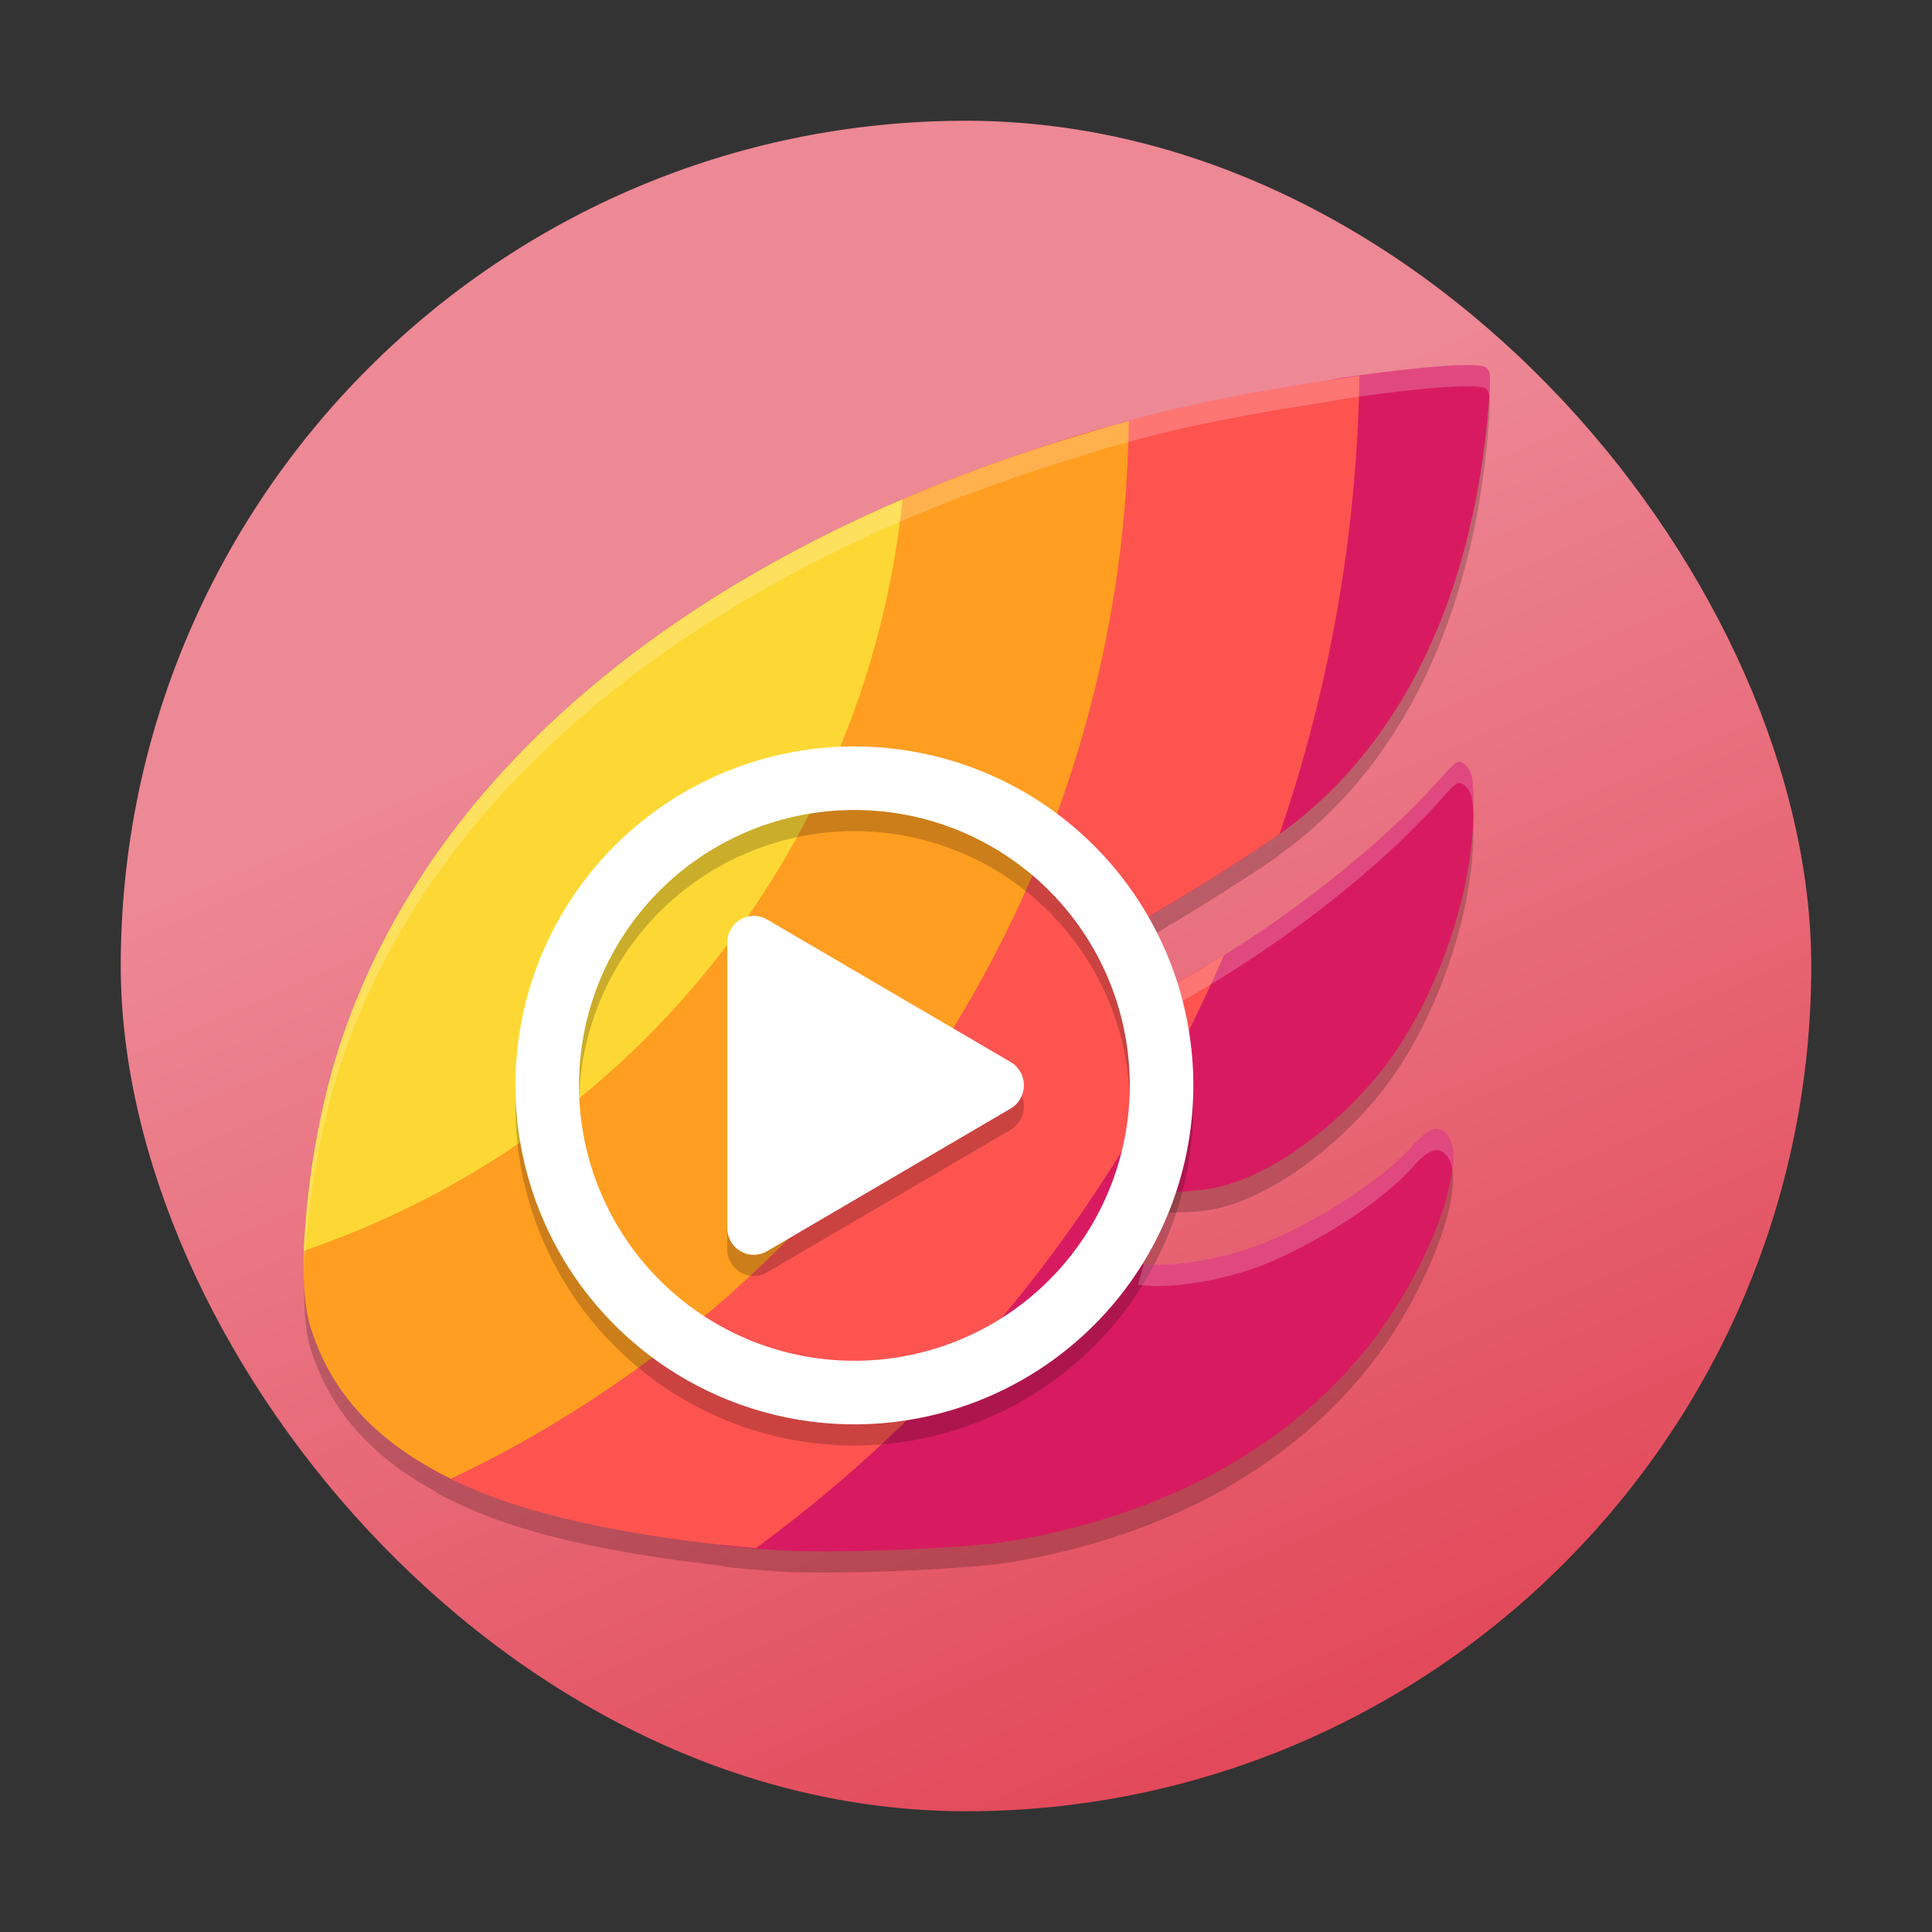 <?xml version="1.0" encoding="UTF-8" standalone="no"?>
<svg
   width="48"
   height="48"
   version="1.1"
   id="svg340"
   sodipodi:docname="syncplay.svg"
   inkscape:version="1.3 (0e150ed6c4, 2023-07-21)"
   xmlns:inkscape="http://www.inkscape.org/namespaces/inkscape"
   xmlns:sodipodi="http://sodipodi.sourceforge.net/DTD/sodipodi-0.dtd"
   xmlns:xlink="http://www.w3.org/1999/xlink"
   xmlns="http://www.w3.org/2000/svg"
   xmlns:svg="http://www.w3.org/2000/svg">
  <rect width="100%" height="100%" fill="#333333" stroke="none"/>
  <sodipodi:namedview
     id="namedview342"
     pagecolor="#ffffff"
     bordercolor="#666666"
     borderopacity="1.0"
     inkscape:showpageshadow="2"
     inkscape:pageopacity="0.0"
     inkscape:pagecheckerboard="0"
     inkscape:deskcolor="#d1d1d1"
     showgrid="false"
     inkscape:zoom="4.9166667"
     inkscape:cx="-11.186441"
     inkscape:cy="43.423729"
     inkscape:window-width="1920"
     inkscape:window-height="996"
     inkscape:window-x="0"
     inkscape:window-y="0"
     inkscape:window-maximized="1"
     inkscape:current-layer="svg340" />
  <defs
     id="defs328">
    <linearGradient
       id="linearGradient4166">
      <stop
         style="stop-color:#f11c1c;stop-opacity:1"
         offset="0"
         id="stop308" />
      <stop
         style="stop-color:#e05e4c;stop-opacity:1"
         offset="1"
         id="stop310" />
    </linearGradient>
    <linearGradient
       gradientUnits="userSpaceOnUse"
       x2="0"
       y2="503.8"
       y1="544.8"
       id="linearGradient4173">
      <stop
         offset="0"
         stop-color="#44484c"
         id="stop313" />
      <stop
         stop-color="#1d1e1e"
         offset="1"
         id="stop315" />
    </linearGradient>
    <linearGradient
       id="linearGradient4282">
      <stop
         style="stop-color:#000000;stop-opacity:1;"
         offset="0"
         id="stop318" />
      <stop
         style="stop-color:#000000;stop-opacity:0;"
         offset="1"
         id="stop320" />
    </linearGradient>
    <linearGradient
       xlink:href="#linearGradient4166"
       id="linearGradient4193"
       gradientUnits="userSpaceOnUse"
       gradientTransform="matrix(0.82,0,0,0.82,-327.519,-457.513)"
       y1="544.8"
       x2="0"
       y2="503.8" />
    <linearGradient
       xlink:href="#linearGradient4173"
       id="linearGradient4246"
       gradientUnits="userSpaceOnUse"
       gradientTransform="matrix(-0.41,-0.71,0.71,-0.41,-197.329,477.965)"
       y1="532.205"
       x2="386.827"
       y2="524.418"
       x1="428.029" />
    <linearGradient
       xlink:href="#linearGradient4166"
       id="linearGradient4248"
       gradientUnits="userSpaceOnUse"
       gradientTransform="matrix(-0.41,-0.71,0.71,-0.41,-197.41,478.007)"
       y1="544.8"
       x2="0"
       y2="503.8" />
    <linearGradient
       xlink:href="#linearGradient4282"
       id="linearGradient4288"
       x1="7.669"
       y1="14.513"
       x2="42.224"
       y2="34.463"
       gradientUnits="userSpaceOnUse"
       gradientTransform="matrix(0.82,0,0,0.82,-12.189,-47.604)" />
    <linearGradient
       xlink:href="#linearGradient4166"
       id="linearGradient4172"
       x1="18.437"
       y1="38.559"
       x2="13.059"
       y2="31.145"
       gradientUnits="userSpaceOnUse"
       gradientTransform="matrix(0.82,0,0,0.82,-12.189,-47.604)" />
    <linearGradient
       xlink:href="#linearGradient4159"
       id="linearGradient4165"
       x1="36.771"
       y1="43.737"
       x2="23.829"
       y2="14.117"
       gradientUnits="userSpaceOnUse"
       gradientTransform="matrix(1.05,0,0,1.05,70.294,17.84)" />
    <linearGradient
       id="linearGradient4159">
      <stop
         style="stop-color:#e14253;stop-opacity:1;"
         offset="0"
         id="stop1151" />
      <stop
         style="stop-color:#ed8895;stop-opacity:1;"
         offset="1"
         id="stop1153" />
    </linearGradient>
    <linearGradient
       xlink:href="#linearGradient4282"
       id="linearGradient4182"
       x1="15.422"
       y1="13.478"
       x2="35.019"
       y2="33.075"
       gradientUnits="userSpaceOnUse"
       gradientTransform="matrix(1.05,0,0,1.05,-1.231,-1.211)" />
    <linearGradient
       xlink:href="#linearGradient4144"
       id="linearGradient4150"
       x1="14.023"
       y1="8.129"
       x2="27.879"
       y2="34.944"
       gradientUnits="userSpaceOnUse"
       gradientTransform="matrix(1.05,0,0,1.05,-1.231,-1.211)" />
    <linearGradient
       id="linearGradient4144">
      <stop
         style="stop-color:#ffffff;stop-opacity:1;"
         offset="0"
         id="stop1141" />
      <stop
         style="stop-color:#eea9a9;stop-opacity:1"
         offset="1"
         id="stop1143" />
    </linearGradient>
    <linearGradient
       gradientUnits="userSpaceOnUse"
       x2="0"
       y2="503.8"
       y1="544.8"
       id="linearGradient4173-3">
      <stop
         offset="0"
         stop-color="#44484c"
         id="stop313-6" />
      <stop
         stop-color="#1d1e1e"
         offset="1"
         id="stop315-7" />
    </linearGradient>
    <linearGradient
       xlink:href="#linearGradient4166"
       id="linearGradient4248-5"
       gradientUnits="userSpaceOnUse"
       gradientTransform="matrix(-0.41,-0.71,0.71,-0.41,-109.475,548.877)"
       y1="544.8"
       x2="0"
       y2="503.8" />
    <linearGradient
       xlink:href="#linearGradient4166"
       id="linearGradient4193-6"
       gradientUnits="userSpaceOnUse"
       gradientTransform="matrix(0.82,0,0,0.82,-239.584,-386.642)"
       y1="544.8"
       x2="0"
       y2="503.8" />
    <linearGradient
       gradientTransform="matrix(1.05,0,0,1.05,-540.646,-491.429)"
       gradientUnits="userSpaceOnUse"
       x2="426.695"
       y2="499.921"
       y1="547.675"
       id="a-6"
       x1="389.32">
      <stop
         stop-color="#18222a"
         style="stop-color:#1e2b35;stop-opacity:1"
         id="stop216-3" />
      <stop
         stop-color="#566069"
         offset="1"
         style="stop-color:#6d7983;stop-opacity:1"
         id="stop218" />
    </linearGradient>
    <linearGradient
       id="linearGradient1274-7"
       x1="37.594"
       x2="24.588"
       y1="22.56"
       y2="46.263"
       gradientUnits="userSpaceOnUse">
      <stop
         stop-color="#f00"
         offset="0"
         id="stop10-5" />
      <stop
         stop-color="#ff7864"
         offset="1"
         id="stop12-3" />
    </linearGradient>
    <linearGradient
       id="linearGradient1672-5"
       x1="40.224"
       x2="35.203"
       y1="17.995"
       y2="26.733"
       gradientUnits="userSpaceOnUse">
      <stop
         stop-color="#389700"
         offset="0"
         id="stop15-6" />
      <stop
         stop-color="#34d710"
         offset="1"
         id="stop17-2" />
    </linearGradient>
    <linearGradient
       gradientUnits="userSpaceOnUse"
       x2="0"
       y2="503.8"
       y1="544.8"
       id="linearGradient4173-7">
      <stop
         offset="0"
         stop-color="#44484c"
         id="stop313-5" />
      <stop
         stop-color="#1d1e1e"
         offset="1"
         id="stop315-3" />
    </linearGradient>
    <linearGradient
       xlink:href="#linearGradient4166"
       id="linearGradient4248-5-5"
       gradientUnits="userSpaceOnUse"
       gradientTransform="matrix(-0.41,-0.71,0.71,-0.41,-177,533.826)"
       y1="544.8"
       x2="0"
       y2="503.8" />
    <linearGradient
       xlink:href="#linearGradient4166"
       id="linearGradient4193-6-9"
       gradientUnits="userSpaceOnUse"
       gradientTransform="matrix(0.82,0,0,0.82,-307.109,-401.693)"
       y1="544.8"
       x2="0"
       y2="503.8" />
    <linearGradient
       inkscape:collect="always"
       xlink:href="#linearGradient4159"
       id="linearGradient973"
       gradientUnits="userSpaceOnUse"
       gradientTransform="matrix(1.05,0,0,1.05,-1.231,-1.211)"
       x1="36.771"
       y1="43.737"
       x2="23.829"
       y2="14.117" />
  </defs>
  <rect
     style="fill:url(#linearGradient973);fill-opacity:1;stroke-width:1.05"
     rx="21"
     y="3"
     x="3"
     height="42"
     width="42"
     id="rect1161-7" />
  <path
     style="opacity:0.2;stroke-width:0.526"
     d="m 36.47,9.597 c -0.621,-0.002 -1.795,0.121 -3.113,0.315 -0.084,0.012 -0.161,0.039 -0.243,0.058 -1.538,0.229 -3.203,0.525 -4.447,0.845 -0.366,0.094 -0.728,0.191 -1.086,0.292 -0.267,0.075 -0.513,0.161 -0.771,0.241 -0.238,0.072 -0.475,0.145 -0.709,0.22 -0.154,0.051 -0.31,0.1 -0.461,0.152 -1.117,0.371 -2.192,0.778 -3.22,1.219 v -0.007 c -0.055,0.024 -0.107,0.05 -0.162,0.074 -0.091,0.039 -0.186,0.075 -0.276,0.115 -0.131,0.058 -0.245,0.12 -0.372,0.179 -6.68,3.062 -11.314,7.615 -13.142,13.115 -0.48,1.445 -0.783,3.176 -0.878,4.638 -0.008,0.043 -0.024,0.088 -0.027,0.13 -0.005,0.097 0.002,0.172 -0.002,0.265 -0.002,0.049 -0.009,0.104 -0.01,0.152 l 0.01,-0.005 c -0.021,0.764 0.013,1.445 0.146,1.881 0.464,1.524 1.484,2.689 3.092,3.571 0.041,0.025 0.063,0.052 0.109,0.076 0.466,0.247 0.979,0.471 1.544,0.672 1.376,0.49 3.377,0.877 5.438,1.098 0.089,0.015 0.155,0.039 0.257,0.049 0.416,0.042 0.833,0.077 1.248,0.103 1.353,0.084 4.639,-0.05 5.722,-0.232 3.892,-0.655 7.041,-2.408 9.026,-5.027 1.453,-1.917 2.361,-4.52 1.778,-5.101 -0.207,-0.207 -0.437,-0.125 -0.802,0.286 -0.777,0.875 -2.293,1.851 -3.676,2.428 -0.895,0.361 -2.559,0.645 -3.488,0.518 l 0.271,-0.946 0.613,-0.829 c 0.21,-0.012 0.744,-0.028 0.97,-0.049 1.72,-0.16 3.72,-1.84 4.745,-3.273 1.186,-1.658 2.015,-4.091 2.05,-6.012 0.015,-0.857 -0.018,-1.099 -0.175,-1.256 -0.045,-0.046 -0.082,-0.077 -0.119,-0.093 -0.111,-0.046 -0.222,0.066 -0.57,0.463 -1.752,1.945 -4.387,3.871 -6.495,5.012 l -1.079,-0.672 0.372,-0.966 c 0.962,-0.562 2.222,-1.343 3.119,-1.955 0.044,-0.031 0.086,-0.065 0.13,-0.097 0.002,-0.003 0.002,-0.006 0.002,-0.009 2.975,-2.125 4.795,-5.821 5.189,-10.58 0.066,-0.8 0.05,-0.962 -0.101,-1.02 -0.073,-0.028 -0.213,-0.04 -0.409,-0.041 z"
     id="path1" />
  <path
     style="fill:#d81b60;stroke-width:0.526"
     d="m 36.469,9.07 c -0.621,-0.002 -1.794,0.122 -3.112,0.315 -1.593,0.234 -2.687,1.601 -3.981,1.933 -10.485,2.693 -17.588,7.297 -20.004,14.568 -0.807,2.43 -0.518,5.157 -0.115,6.481 0.607,1.996 3.56,3.069 6.165,3.998 1.434,0.511 0.575,1.835 2.727,2.051 0.416,0.042 0.833,0.076 1.248,0.102 1.353,0.084 4.64,-0.049 5.722,-0.232 3.892,-0.655 7.04,-2.409 9.025,-5.027 1.453,-1.917 2.361,-4.519 1.779,-5.1 -0.207,-0.207 -0.438,-0.125 -0.803,0.286 -0.777,0.875 -2.292,1.851 -3.675,2.428 -0.895,0.361 -2.243,0.644 -3.172,0.517 l 0.271,-0.944 0.612,-0.828 c 0.21,-0.012 0.428,-0.028 0.654,-0.049 1.72,-0.16 3.719,-1.84 4.744,-3.273 1.186,-1.658 2.016,-4.091 2.051,-6.012 0.016,-0.857 -0.019,-1.099 -0.176,-1.256 -0.046,-0.046 -0.083,-0.078 -0.119,-0.094 -0.111,-0.046 -0.221,0.067 -0.568,0.463 -1.752,1.945 -4.387,3.87 -6.494,5.012 l -1.081,-0.672 0.374,-0.965 c 0.962,-0.562 2.222,-1.344 3.118,-1.957 3.057,-2.108 4.921,-5.853 5.321,-10.685 0.066,-0.8 0.05,-0.961 -0.101,-1.019 -0.073,-0.028 -0.214,-0.041 -0.41,-0.042 z"
     id="path2" />
  <path
     style="fill:#fd5450;stroke-width:0.526"
     d="M 33.773,9.338 C 32.077,9.572 30.087,9.922 28.667,10.286 c -0.366,0.094 -0.727,0.191 -1.085,0.292 -9.903,2.796 -13.748,8.29 -16.08,15.308 -0.807,2.43 -1.808,5.802 -1.405,7.127 0.476,1.563 -0.869,2.694 0.813,3.584 0.466,0.247 0.98,0.47 1.545,0.671 1.574,0.561 3.964,1.001 6.33,1.193 5.228,-3.843 9.032,-8.789 11.628,-14.736 -0.392,0.243 -0.782,0.475 -1.164,0.682 l -1.079,-0.672 0.373,-0.966 c 0.962,-0.562 2.222,-1.344 3.118,-1.956 0.044,-0.031 0.086,-0.065 0.13,-0.096 1.256,-3.666 1.926,-7.507 1.985,-11.381 z"
     id="path3" />
  <path
     style="fill:#ff9e21;stroke-width:0.526"
     d="m 28.045,10.461 c -2.166,0.588 -4.191,1.303 -6.061,2.134 -6.887,3.061 -8.298,7.172 -10.16,12.777 -0.492,1.479 -4.171,3.801 -4.258,5.285 -0.056,0.954 -0.014,1.775 0.143,2.293 0.502,1.65 1.647,2.885 3.496,3.789 C 21.376,31.914 27.911,21.717 28.045,10.461 Z"
     id="path4" />
  <path
     style="fill:#fdd835;stroke-width:0.526"
     d="m 22.422,12.405 c -7.12,3.06 -12.052,7.761 -13.953,13.482 -0.54,1.625 -0.871,3.631 -0.915,5.185 A 22.106,22.106 0 0 0 22.422,12.405 Z"
     id="path5" />
  <path
     style="opacity:0.2;stroke-width:0.526"
     d="m 21.227,19.071 a 8.421,8.421 0 0 0 -8.421,8.421 8.421,8.421 0 0 0 8.421,8.421 8.421,8.421 0 0 0 8.421,-8.421 8.421,8.421 0 0 0 -8.421,-8.421 z m 0,1.579 a 6.842,6.842 0 0 1 6.842,6.842 6.842,6.842 0 0 1 -6.842,6.842 6.842,6.842 0 0 1 -6.842,-6.842 6.842,6.842 0 0 1 6.842,-6.842 z"
     id="path6" />
  <path
     style="fill:#ffffff;stroke-width:0.526"
     d="m 21.227,18.545 a 8.421,8.421 0 0 0 -8.421,8.421 8.421,8.421 0 0 0 8.421,8.421 8.421,8.421 0 0 0 8.421,-8.421 8.421,8.421 0 0 0 -8.421,-8.421 z m 0,1.579 a 6.842,6.842 0 0 1 6.842,6.842 6.842,6.842 0 0 1 -6.842,6.842 6.842,6.842 0 0 1 -6.842,-6.842 6.842,6.842 0 0 1 6.842,-6.842 z"
     id="path7" />
  <path
     style="opacity:0.2;stroke-width:0.526"
     d="m 18.743,23.282 a 0.659,0.668 0 0 0 -0.674,0.667 v 3.543 3.543 a 0.659,0.668 0 0 0 0.988,0.578 l 3.026,-1.772 3.026,-1.772 a 0.659,0.668 0 0 0 0,-1.156 l -3.026,-1.772 -3.026,-1.772 a 0.659,0.668 0 0 0 -0.314,-0.089 z"
     id="path8" />
  <path
     style="fill:#ffffff;stroke-width:0.526"
     d="m 18.743,22.755 a 0.659,0.668 0 0 0 -0.674,0.667 v 3.543 3.543 a 0.659,0.668 0 0 0 0.988,0.578 l 3.026,-1.772 3.026,-1.772 a 0.659,0.668 0 0 0 0,-1.156 L 22.083,24.615 19.057,22.844 a 0.659,0.668 0 0 0 -0.314,-0.089 z"
     id="path9" />
  <path
     style="opacity:0.2;fill:#ffffff;stroke-width:0.526"
     d="m 36.469,9.07 c -0.621,-0.002 -1.794,0.122 -3.112,0.316 -0.104,0.015 -0.205,0.035 -0.304,0.06 -1.519,0.228 -3.161,0.526 -4.386,0.841 -0.366,0.094 -0.727,0.192 -1.085,0.293 -0.288,0.081 -0.553,0.172 -0.831,0.258 -0.201,0.061 -0.4,0.123 -0.598,0.186 -0.177,0.058 -0.357,0.115 -0.53,0.175 -1.111,0.369 -2.179,0.774 -3.201,1.213 a 22.106,22.106 0 0 0 0.002,-0.007 c -0.055,0.024 -0.107,0.05 -0.162,0.074 -0.091,0.039 -0.186,0.075 -0.276,0.115 -0.129,0.057 -0.244,0.118 -0.369,0.176 -6.682,3.062 -11.318,7.616 -13.146,13.117 -0.481,1.446 -0.783,3.178 -0.878,4.641 -0.008,0.043 -0.023,0.086 -0.026,0.127 -0.021,0.356 -0.024,0.684 -0.016,0.994 0.004,-0.153 0.007,-0.305 0.016,-0.467 0.003,-0.041 0.018,-0.085 0.026,-0.127 0.095,-1.463 0.397,-3.195 0.878,-4.641 1.828,-5.501 6.464,-10.055 13.146,-13.117 0.125,-0.058 0.24,-0.118 0.369,-0.176 0.09,-0.04 0.185,-0.076 0.276,-0.115 0.055,-0.024 0.107,-0.05 0.162,-0.074 a 22.106,22.106 0 0 1 -0.002,0.007 c 1.023,-0.439 2.091,-0.844 3.201,-1.213 0.173,-0.06 0.353,-0.116 0.53,-0.175 0.198,-0.063 0.397,-0.125 0.598,-0.186 0.277,-0.086 0.543,-0.177 0.831,-0.258 0.358,-0.101 0.719,-0.199 1.085,-0.293 1.225,-0.315 2.867,-0.613 4.386,-0.841 0.1,-0.024 0.201,-0.044 0.304,-0.06 1.317,-0.193 2.491,-0.318 3.112,-0.316 0.196,0.002 0.337,0.014 0.41,0.042 0.066,0.025 0.103,0.082 0.121,0.192 0.034,-0.522 0.007,-0.671 -0.121,-0.72 -0.073,-0.028 -0.214,-0.041 -0.41,-0.042 z m -0.245,9.862 c -0.094,0.031 -0.221,0.169 -0.482,0.467 -1.442,1.601 -3.479,3.181 -5.331,4.329 -0.392,0.243 -0.781,0.476 -1.164,0.683 l -0.915,-0.571 -0.164,0.426 1.079,0.672 c 0.382,-0.207 0.772,-0.44 1.164,-0.683 1.852,-1.148 3.889,-2.728 5.331,-4.329 0.348,-0.397 0.458,-0.509 0.568,-0.464 0.037,0.015 0.074,0.048 0.119,0.094 0.116,0.116 0.164,0.282 0.176,0.706 0.014,-0.835 -0.021,-1.078 -0.176,-1.234 -0.045,-0.046 -0.082,-0.078 -0.119,-0.094 -0.027,-0.011 -0.055,-0.013 -0.086,-0.003 z m -0.55,9.119 c -0.15,0.01 -0.326,0.138 -0.554,0.395 -0.777,0.875 -2.292,1.852 -3.675,2.429 -0.85,0.342 -2.104,0.609 -3.024,0.527 l -0.148,0.516 c 0.929,0.127 2.277,-0.155 3.172,-0.516 1.383,-0.577 2.898,-1.554 3.675,-2.429 0.365,-0.411 0.596,-0.492 0.803,-0.286 0.08,0.08 0.129,0.201 0.155,0.351 0.044,-0.403 0.003,-0.72 -0.155,-0.878 -0.078,-0.077 -0.159,-0.115 -0.249,-0.109 z"
     id="path10" />
</svg>
